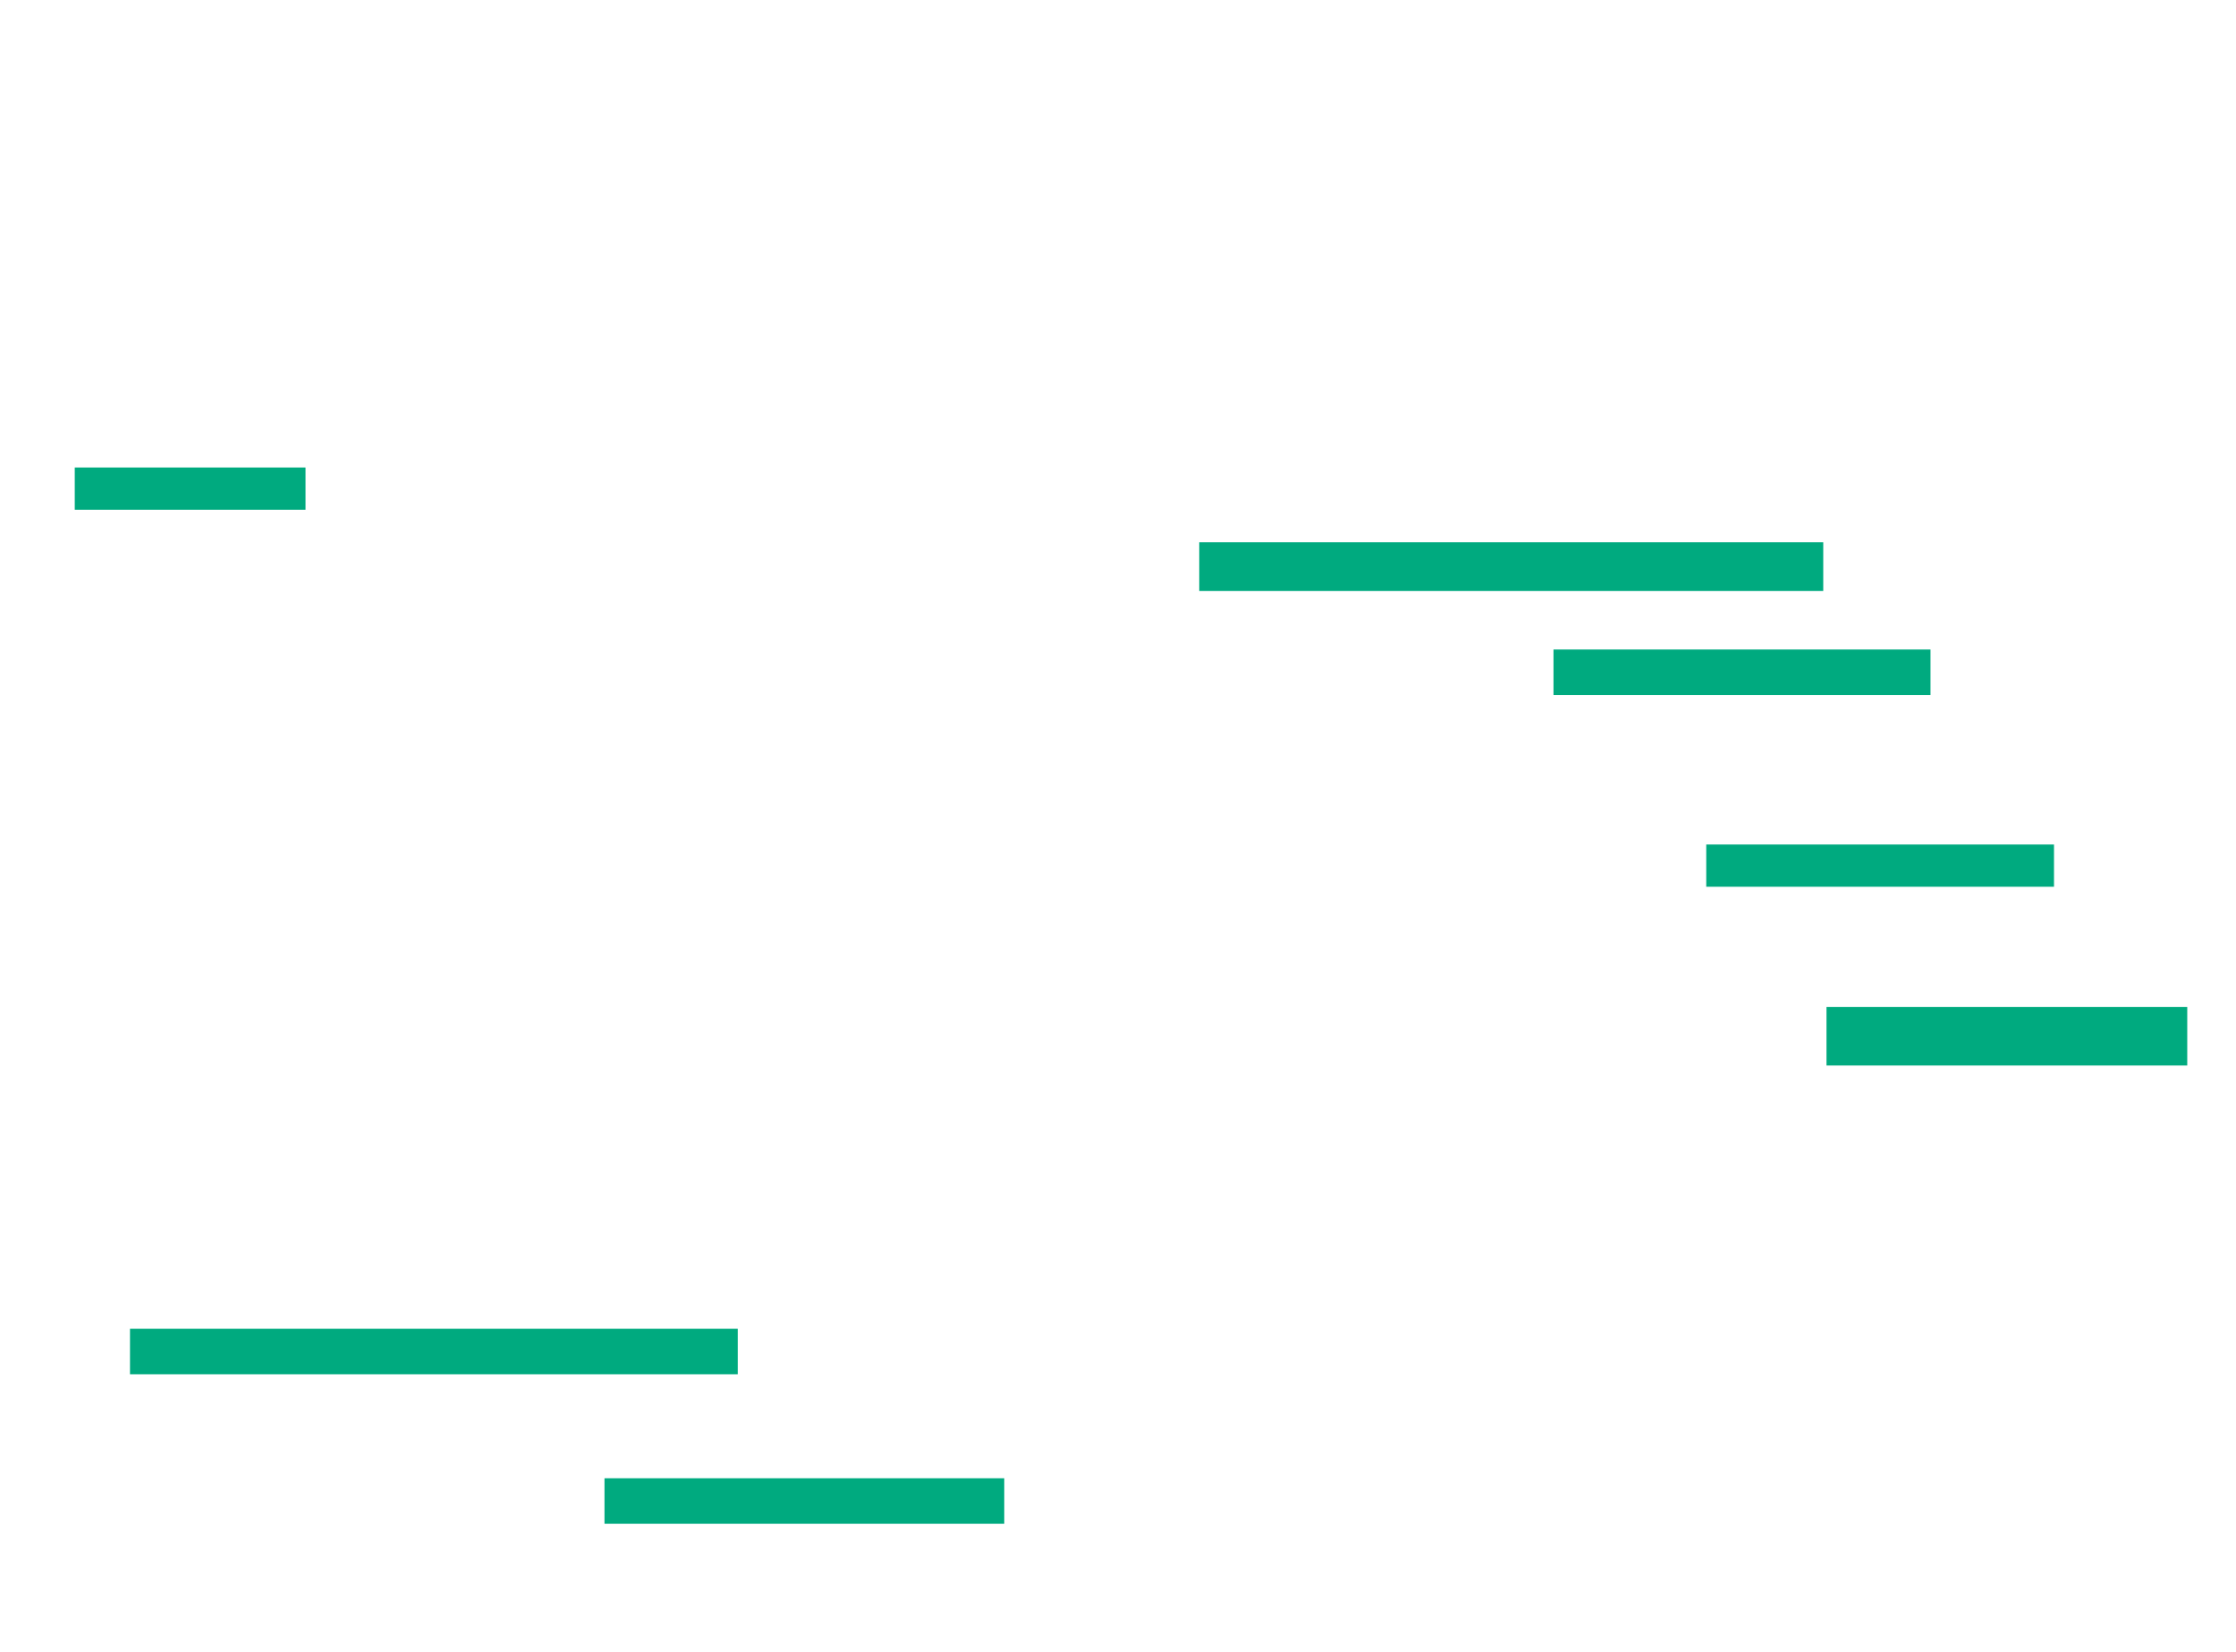 <svg xmlns="http://www.w3.org/2000/svg" height="794" width="1075">
 <g>
  <title>Labels</title>
 </g>
 <g>
  <title>Shapes</title>
  <rect fill="#00AA7F" height="20.312" id="svg_2" stroke-width="0" width="110.938" x="35.938" y="224.75">
   <animate attributeName="opacity" begin="indefinite" dur="0.2" fill="freeze" to="1" />
  </rect>
  <rect fill="#00AA7F" height="23.438" id="svg_3" stroke-width="0" width="300" x="576.563" y="260.688">
   <animate attributeName="opacity" begin="indefinite" dur="0.2" fill="freeze" to="1" />
  </rect>
  <rect fill="#00AA7F" height="21.875" id="svg_4" stroke-width="0" width="292.188" x="62.5" y="638.813">
   <animate attributeName="opacity" begin="indefinite" dur="0.2" fill="freeze" to="1" />
  </rect>
  <rect fill="#00AA7F" height="21.875" id="svg_5" stroke-width="0" width="192.188" x="290.625" y="710.688">
   <animate attributeName="opacity" begin="indefinite" dur="0.2" fill="freeze" to="1" />
  </rect>
  <rect fill="#00AA7F" height="20.312" id="svg_6" stroke-width="0" width="167.188" x="820.313" y="406">
   <animate attributeName="opacity" begin="indefinite" dur="0.2" fill="freeze" to="1" />
  </rect>
  <rect fill="#00AA7F" height="21.875" id="svg_7" stroke-width="0" width="181.25" x="746.875" y="312.25">
   <animate attributeName="opacity" begin="indefinite" dur="0.2" fill="freeze" to="1" />
  </rect>
  <rect fill="#00AA7F" height="28.125" id="svg_8" stroke-width="0" width="173.438" x="878.125" y="484.125">
   <animate attributeName="opacity" begin="indefinite" dur="0.2" fill="freeze" to="1" />
  </rect>
 </g>
</svg>